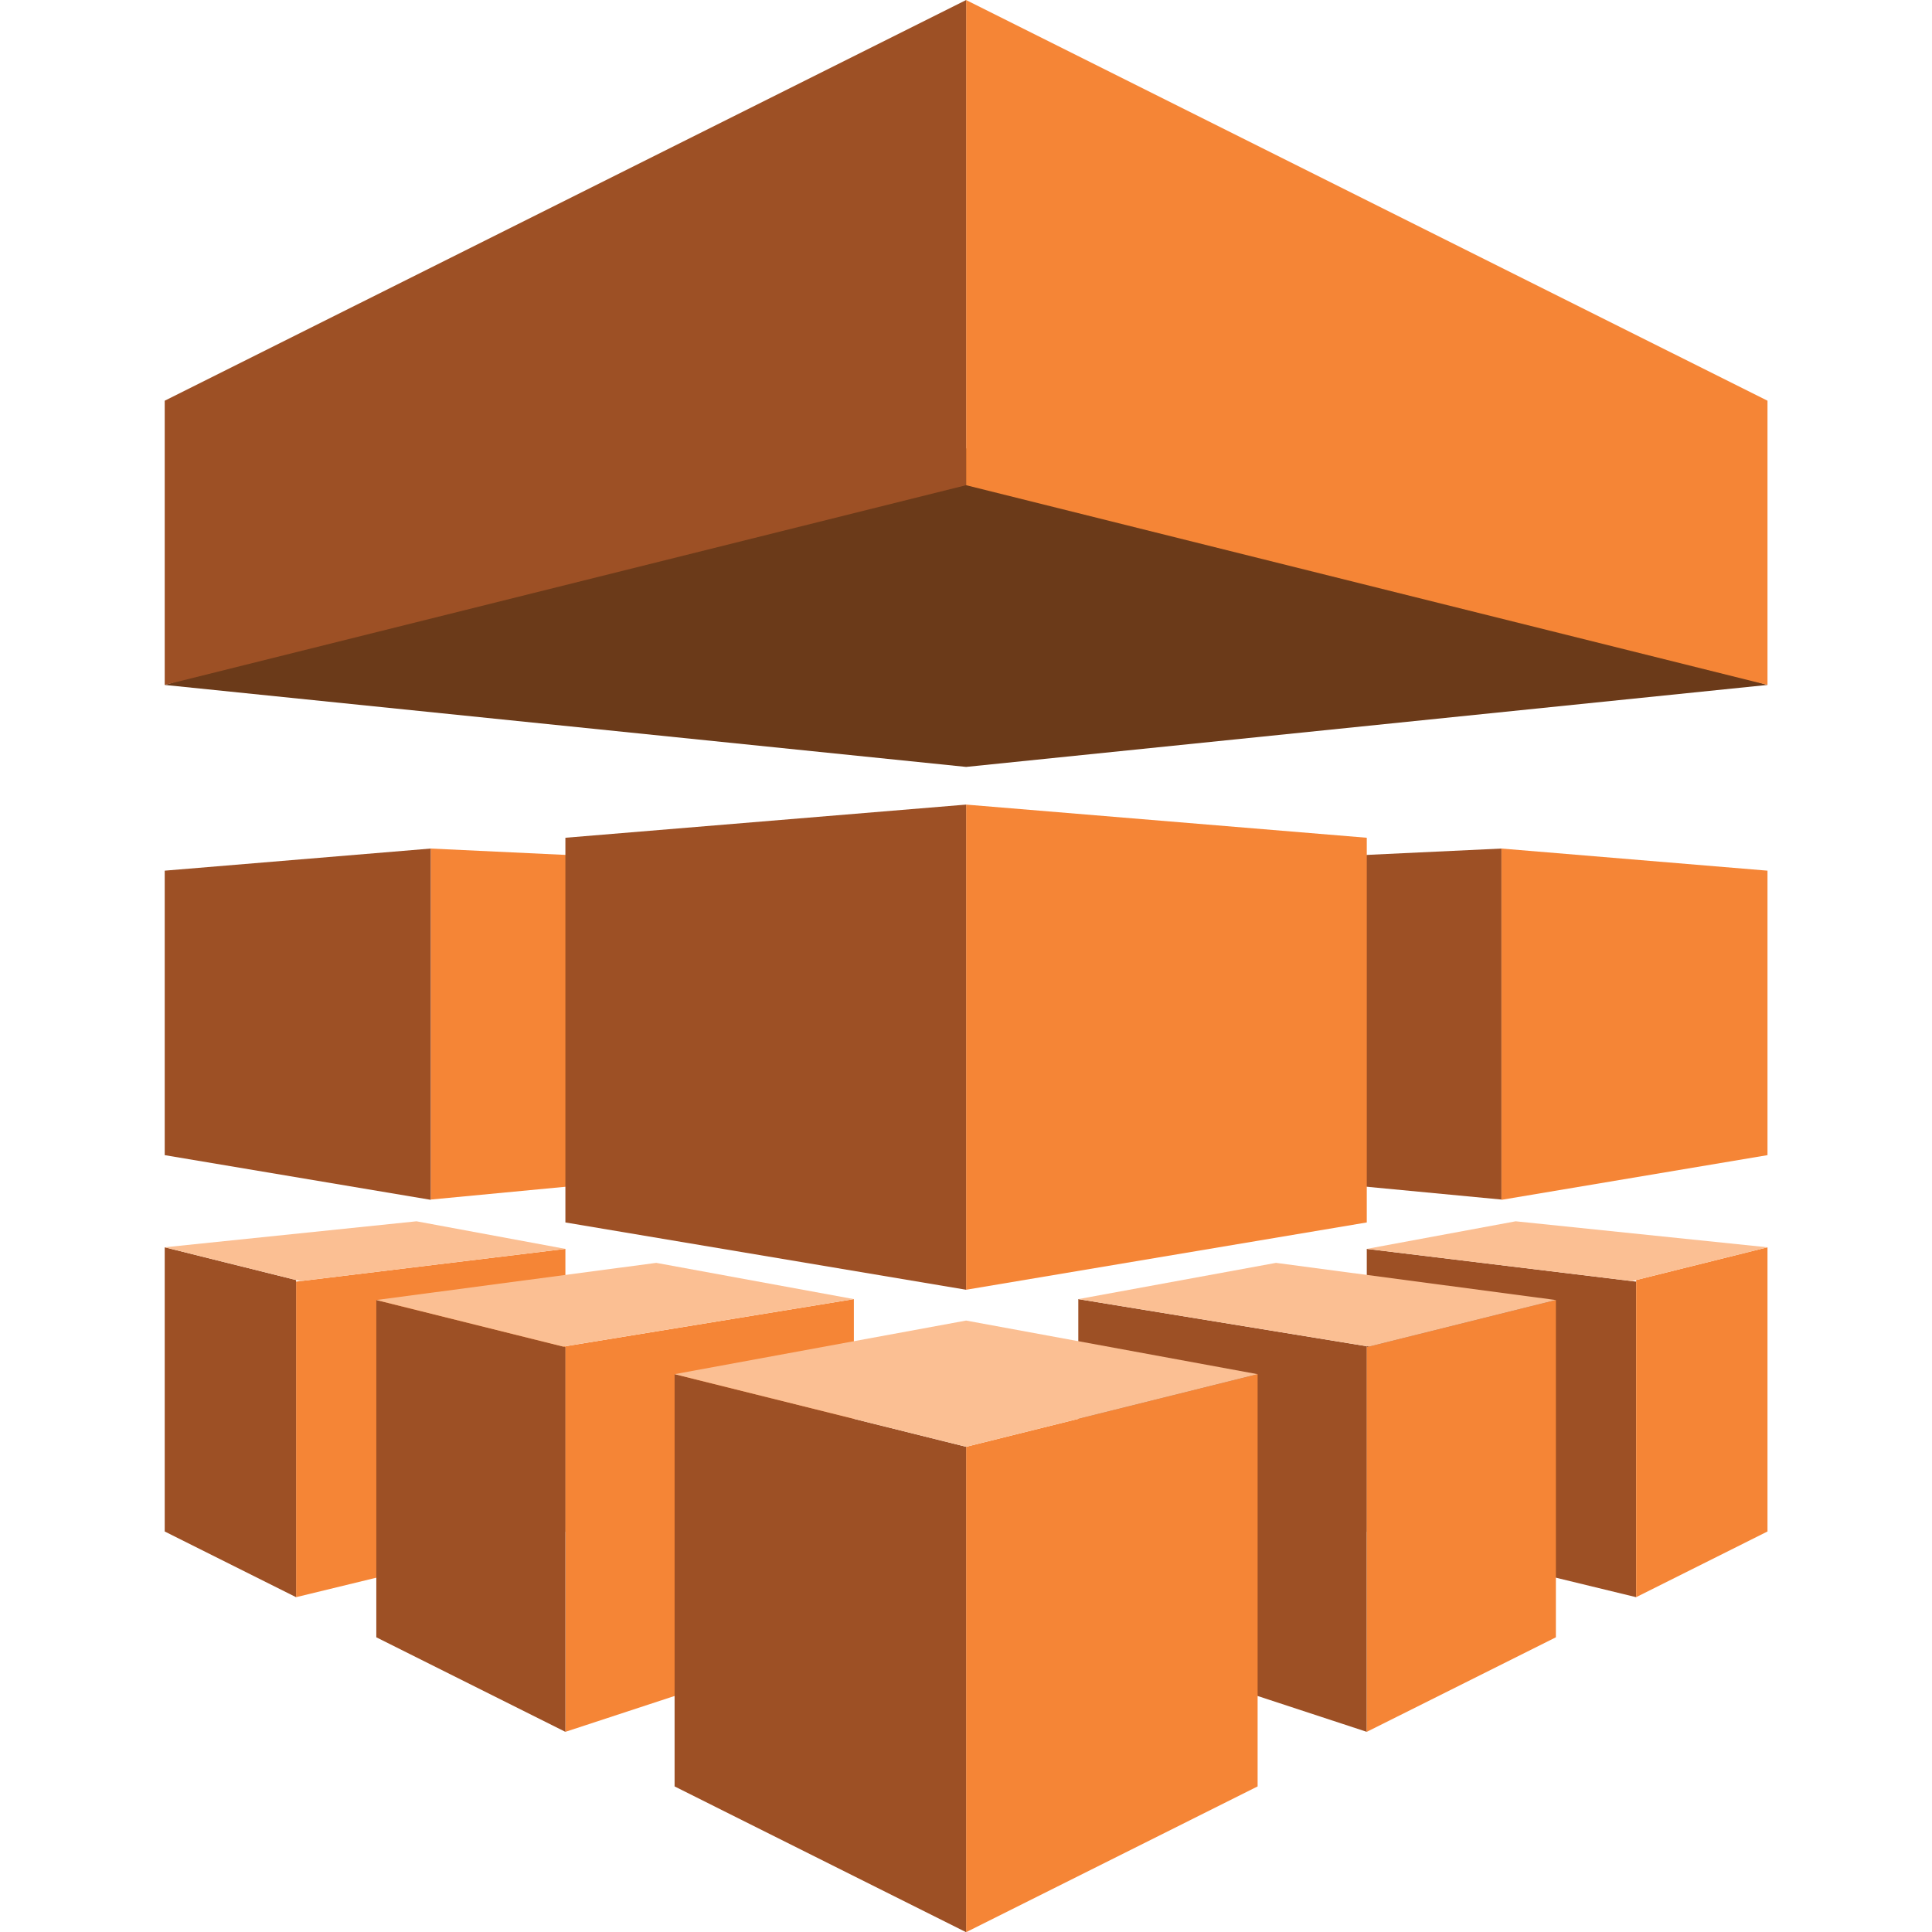 <?xml version="1.0" encoding="UTF-8" standalone="no"?>
<!-- Generator: Adobe Illustrator 18.1.1, SVG Export Plug-In . SVG Version: 6.00 Build 0)  -->

<svg
   xmlns:dc="http://purl.org/dc/elements/1.1/"
   xmlns:cc="http://creativecommons.org/ns#"
   xmlns:rdf="http://www.w3.org/1999/02/22-rdf-syntax-ns#"
   xmlns:svg="http://www.w3.org/2000/svg"
   xmlns="http://www.w3.org/2000/svg"
   xmlns:sodipodi="http://sodipodi.sourceforge.net/DTD/sodipodi-0.dtd"
   xmlns:inkscape="http://www.inkscape.org/namespaces/inkscape"
   version="1.2"
   id="Layer_1"
   x="0px"
   y="0px"
   viewBox="0 0 100 100"
   xml:space="preserve"
   inkscape:version="0.91 r13725"
   sodipodi:docname="Analytics_AmazonMachineLearning.svg"><defs
     id="defs55" /><sodipodi:namedview
     pagecolor="#ffffff"
     bordercolor="#666666"
     borderopacity="1"
     objecttolerance="10"
     gridtolerance="10"
     guidetolerance="10"
     inkscape:pageopacity="0"
     inkscape:pageshadow="2"
     inkscape:window-width="1280"
     inkscape:window-height="985"
     id="namedview53"
     showgrid="false"
     inkscape:zoom="7.4579687"
     inkscape:cx="50.26817"
     inkscape:cy="50"
     inkscape:window-x="0"
     inkscape:window-y="0"
     inkscape:window-maximized="1"
     inkscape:current-layer="Layer_1" /><g
     id="g3"
     transform="matrix(1.389,0,0,1.389,-18.403,-20.158)"><polygon
       points="61.867,46.479 61.867,58.516 69.2,59.213 69.2,46.133 "
       id="polygon5"
       style="fill:#9d5025" /><polygon
       points="49.25,31.219 79.113,40.036 49.25,43.091 19.387,40.036 "
       id="polygon7"
       style="fill:#6b3a19" /><polygon
       points="64.181,71.593 64.181,61.051 74.218,62.271 74.218,74.03 "
       id="polygon9"
       style="fill:#9d5025" /><polygon
       points="53.431,75.517 53.431,62.923 64.181,64.679 64.181,79.048 "
       id="polygon11"
       style="fill:#9d5025" /><polygon
       points="79.113,29.445 79.113,40.036 49.25,32.593 49.25,14.514 "
       id="polygon13"
       style="fill:#f58536" /><polygon
       points="60.113,81.082 60.113,65.72 49.25,68.426 49.25,86.514 "
       id="polygon15"
       style="fill:#f58536" /><polygon
       points="74.218,74.03 74.218,62.212 79.113,60.992 79.113,71.582 "
       id="polygon17"
       style="fill:#f58536" /><polygon
       points="71.228,75.525 71.228,62.957 64.181,64.713 64.181,79.048 "
       id="polygon19"
       style="fill:#f58536" /><polygon
       points="69.73,60.023 64.181,61.051 74.057,62.252 79.113,60.992 "
       id="polygon21"
       style="fill:#fbbf93" /><polygon
       points="60.797,61.572 53.431,62.923 64.265,64.692 71.228,62.957 "
       id="polygon23"
       style="fill:#fbbf93" /><polygon
       points="34.318,71.593 34.318,61.051 24.282,62.271 24.282,74.03 "
       id="polygon25"
       style="fill:#f58536" /><polygon
       points="45.068,75.517 45.068,62.923 34.318,64.679 34.318,79.048 "
       id="polygon27"
       style="fill:#f58536" /><polygon
       points="19.387,29.445 19.387,40.036 49.25,32.593 49.25,14.514 "
       id="polygon29"
       style="fill:#9d5025" /><polygon
       points="38.387,81.082 38.387,65.72 49.25,68.426 49.25,86.514 "
       id="polygon31"
       style="fill:#9d5025" /><polygon
       points="24.282,74.03 24.282,62.212 19.387,60.992 19.387,71.582 "
       id="polygon33"
       style="fill:#9d5025" /><polygon
       points="27.272,75.525 27.272,62.957 34.318,64.713 34.318,79.048 "
       id="polygon35"
       style="fill:#9d5025" /><polygon
       points="28.769,60.023 34.318,61.051 24.442,62.252 19.387,60.992 "
       id="polygon37"
       style="fill:#fbbf93" /><polygon
       points="37.703,61.572 45.068,62.923 34.234,64.692 27.272,62.957 "
       id="polygon39"
       style="fill:#fbbf93" /><polygon
       points="49.25,68.426 60.113,65.72 49.25,63.722 38.387,65.72 "
       id="polygon41"
       style="fill:#fbbf93" /><polygon
       points="64.181,60.066 64.181,45.731 49.25,44.495 49.25,62.574 "
       id="polygon43"
       style="fill:#f58536" /><polygon
       points="79.113,57.558 79.113,46.957 69.2,46.133 69.2,59.223 "
       id="polygon45"
       style="fill:#f58536" /><polygon
       points="36.633,46.479 36.633,58.516 29.3,59.213 29.3,46.133 "
       id="polygon47"
       style="fill:#f58536" /><polygon
       points="34.318,60.066 34.318,45.731 49.25,44.495 49.25,62.574 "
       id="polygon49"
       style="fill:#9d5025" /><polygon
       points="19.387,57.558 19.387,46.957 29.3,46.133 29.3,59.223 "
       id="polygon51"
       style="fill:#9d5025" /></g></svg>